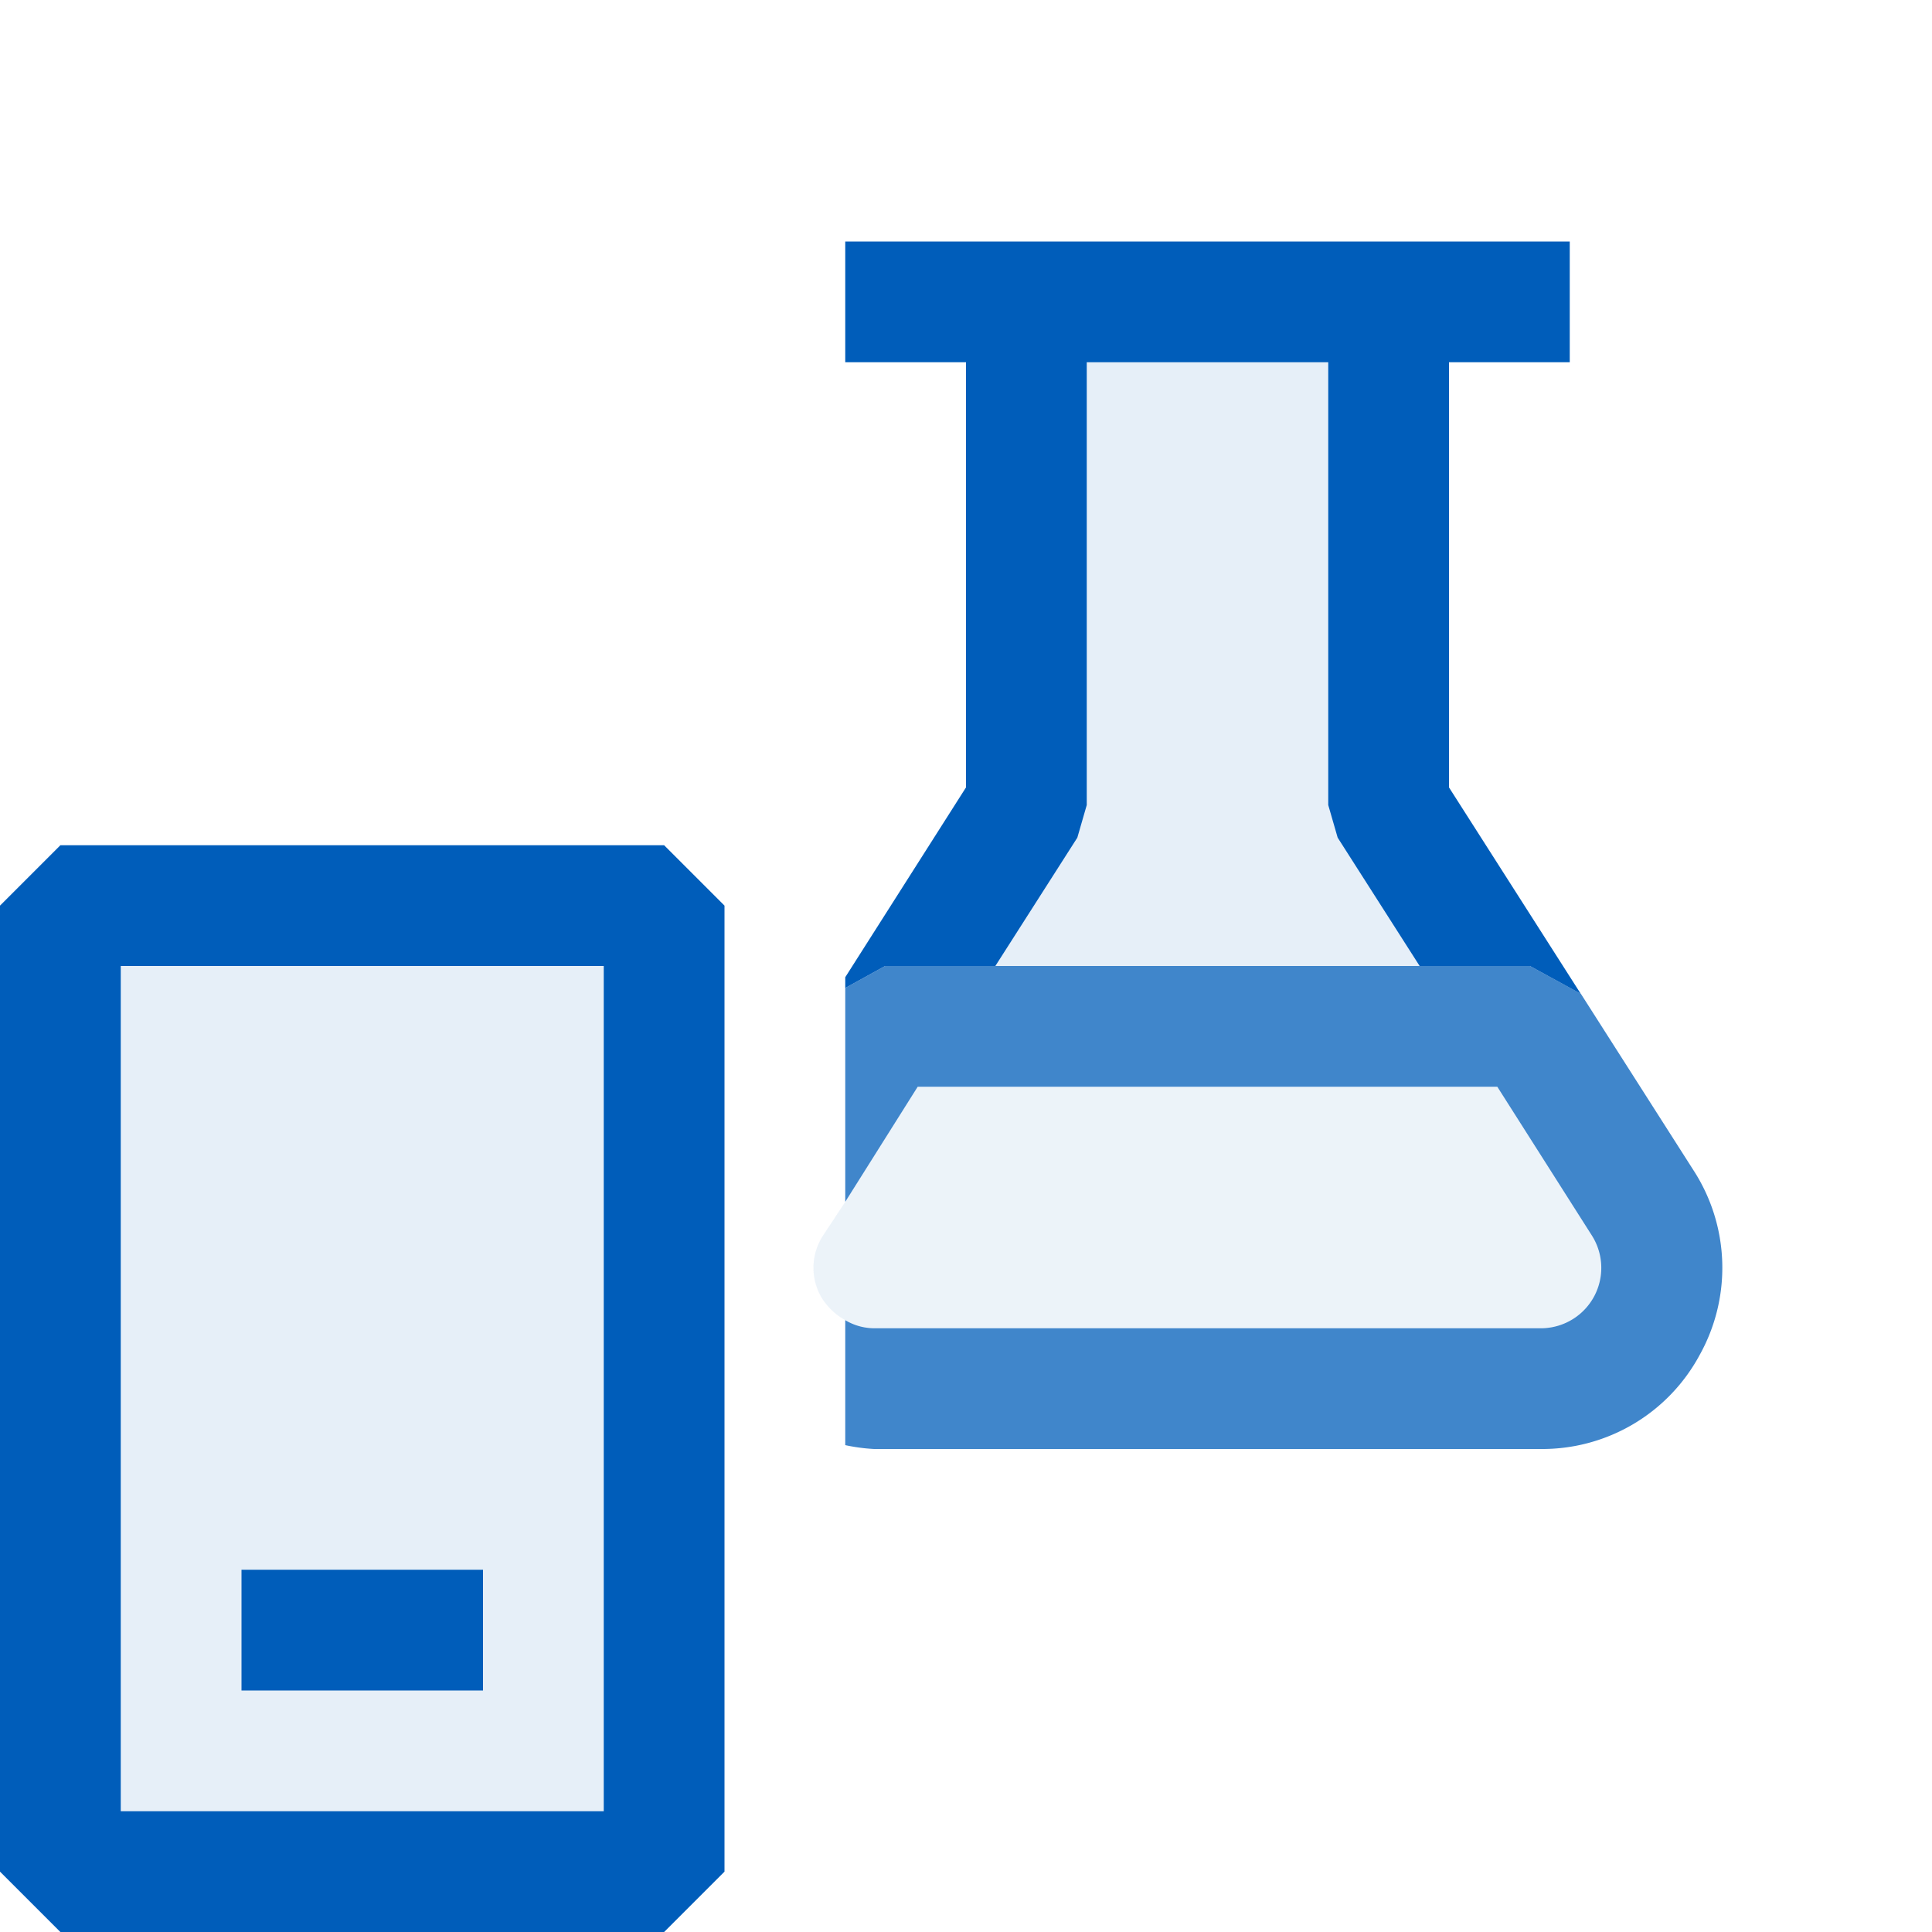 <svg xmlns="http://www.w3.org/2000/svg" viewBox="0 0 16 16">
  <defs>
    <style>.canvas{fill: none; opacity: 0;}.light-blue-10{fill: #005dba; opacity: 0.1;}.light-blue{fill: #005dba; opacity: 1;}.cls-1{opacity:0.75;}</style>
  </defs>
  <title>VBDeviceTest</title>
  <g id="canvas" class="canvas">
    <path class="canvas" d="M16,16H0V0H16Z" />
  </g>
  <g id="level-1">
    <g class="cls-1">
      <path class="light-blue-10" d="M13.2,10.74a.491.491,0,0,1-.438.26H7.239A.471.471,0,0,1,7,10.933a.534.534,0,0,1-.2-.193.488.488,0,0,1,.017-.509L7,9.953,7.6,9H12.4l.786,1.23A.49.49,0,0,1,13.2,10.74Z" />
      <path class="light-blue" d="M14.076,11.221A1.48,1.48,0,0,1,12.761,12H7.239A1.51,1.51,0,0,1,7,11.968V10.933A.471.471,0,0,0,7.239,11h5.522a.5.5,0,0,0,.421-.77L12.4,9H7.6L7,9.953V8.182L7.33,8h5.34l.422.23.933,1.462A1.484,1.484,0,0,1,14.076,11.221Z" />
    </g>
    <path class="light-blue-10" d="M7.649,8,8.5,6.667V2.5h3V6.667L12.351,8Z" />
    <path class="light-blue" d="M13.091,8.23,12.67,8h-.913l-.679-1.063L11,6.667V3H9V6.667l-.078.27L8.243,8H7.33L7,8.182V8.093L8,6.521V3H7V2h6V3H12V6.521Z" />
    <path class="light-blue" d="M4,14H2V13H4Z" />
    <path class="light-blue-10" d="M5.5,15.5H.5v-8h5Z" />
    <path class="light-blue" d="M5.5,7H.5L0,7.5v8l.5.5h5l.5-.5v-8ZM5,15H1V8H5Z" />
  </g>
</svg>
